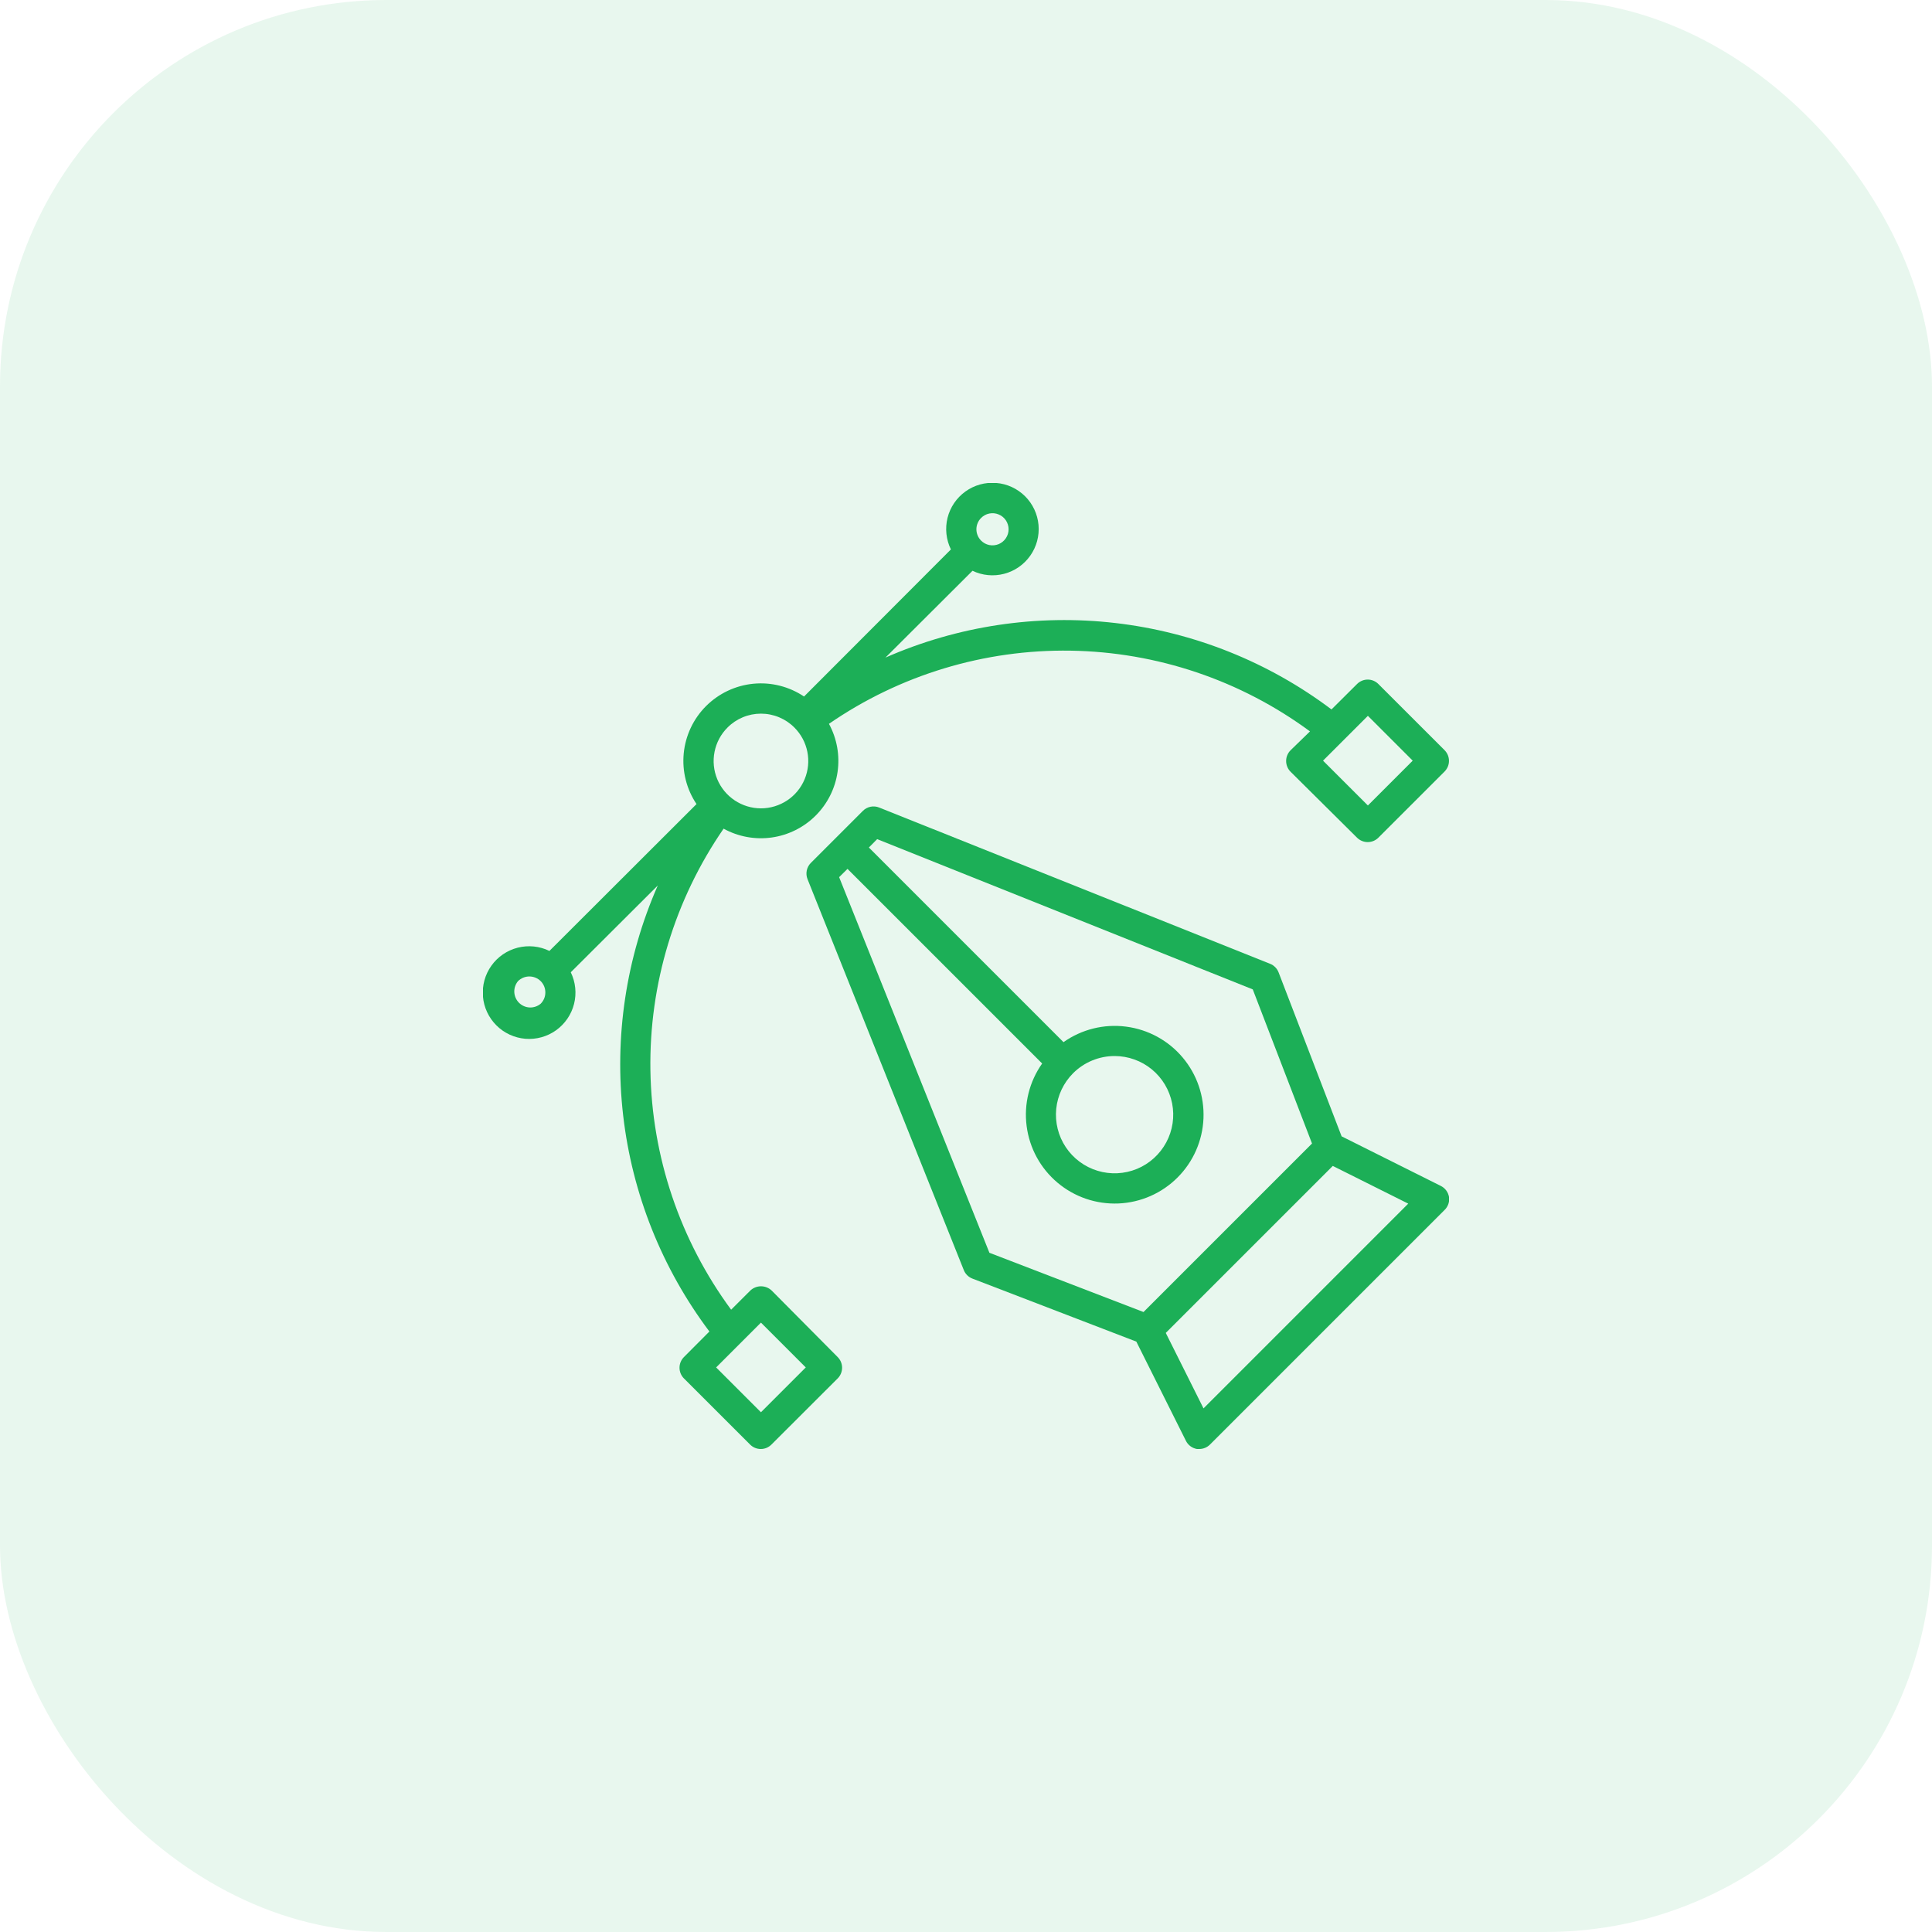 <svg width="60" height="60" viewBox="0 0 60 60" fill="none" xmlns="http://www.w3.org/2000/svg">
<rect opacity="0.1" width="60" height="60" rx="12" fill="#1CAF57"/>
<g clip-path="url(#clip0_1502_2523)">
<path d="M44.74 36.827L41.665 35.29L39.708 30.199C39.685 30.139 39.65 30.084 39.604 30.038C39.559 29.992 39.505 29.956 39.445 29.932L27.302 25.078C27.218 25.044 27.125 25.036 27.035 25.054C26.945 25.073 26.863 25.117 26.799 25.181L25.179 26.801C25.115 26.866 25.072 26.948 25.054 27.037C25.036 27.126 25.045 27.218 25.078 27.302L29.932 39.445C29.956 39.505 29.992 39.559 30.038 39.604C30.084 39.65 30.139 39.685 30.199 39.708L35.29 41.665L36.827 44.74C36.86 44.808 36.908 44.867 36.968 44.912C37.028 44.957 37.098 44.987 37.172 45C37.197 45.002 37.222 45.002 37.247 45C37.371 44.999 37.49 44.95 37.577 44.862L44.862 37.577C44.915 37.526 44.956 37.462 44.98 37.391C45.004 37.321 45.011 37.246 45 37.172C44.987 37.098 44.957 37.028 44.912 36.968C44.867 36.908 44.808 36.86 44.74 36.827ZM26.06 27.241L26.32 26.984L32.365 33.028C31.966 33.593 31.794 34.286 31.883 34.971C31.971 35.657 32.313 36.284 32.842 36.729C33.37 37.174 34.046 37.404 34.736 37.375C35.427 37.345 36.081 37.058 36.569 36.569C37.058 36.081 37.345 35.427 37.375 34.736C37.404 34.046 37.174 33.37 36.729 32.842C36.284 32.313 35.657 31.971 34.971 31.883C34.286 31.794 33.593 31.966 33.028 32.365L26.984 26.32L27.241 26.06L38.906 30.727L40.746 35.513L35.513 40.746L30.727 38.906L26.06 27.241ZM34.617 32.796C35.038 32.797 35.447 32.943 35.772 33.211C36.097 33.479 36.319 33.851 36.401 34.264C36.483 34.678 36.419 35.106 36.219 35.478C36.02 35.849 35.699 36.14 35.309 36.301C34.92 36.461 34.487 36.482 34.084 36.359C33.681 36.236 33.333 35.978 33.099 35.627C32.865 35.277 32.761 34.856 32.802 34.437C32.844 34.017 33.03 33.626 33.328 33.328C33.67 32.987 34.134 32.796 34.617 32.796ZM37.376 43.739L36.204 41.395L41.391 36.209L43.734 37.38L37.376 43.739Z" fill="#1CAF57"/>
<path d="M23.965 40.079C23.875 39.994 23.757 39.947 23.633 39.947C23.51 39.947 23.391 39.994 23.302 40.079L22.706 40.674C21.118 38.518 20.241 35.92 20.199 33.242C20.157 30.564 20.952 27.94 22.472 25.735C22.927 25.985 23.452 26.082 23.967 26.009C24.481 25.937 24.959 25.699 25.327 25.333C25.696 24.966 25.936 24.49 26.011 23.975C26.086 23.461 25.992 22.936 25.744 22.479C27.949 20.959 30.573 20.165 33.251 20.207C35.929 20.249 38.527 21.125 40.683 22.714L40.078 23.302C39.991 23.39 39.942 23.509 39.942 23.633C39.942 23.694 39.954 23.755 39.977 23.812C40 23.869 40.035 23.922 40.078 23.965L42.145 26.016C42.233 26.103 42.352 26.152 42.476 26.152C42.6 26.152 42.718 26.103 42.806 26.016L44.862 23.961C44.905 23.917 44.94 23.865 44.964 23.808C44.987 23.752 44.999 23.691 44.999 23.629C44.999 23.567 44.987 23.506 44.964 23.45C44.94 23.392 44.905 23.341 44.862 23.297L42.806 21.242C42.718 21.154 42.6 21.105 42.476 21.105C42.352 21.105 42.233 21.154 42.145 21.242L41.351 22.032C39.393 20.558 37.078 19.632 34.643 19.349C32.209 19.066 29.743 19.436 27.499 20.422L30.202 17.726C30.508 17.873 30.856 17.906 31.185 17.82C31.514 17.734 31.801 17.534 31.996 17.256C32.192 16.979 32.282 16.641 32.252 16.302C32.222 15.964 32.073 15.648 31.832 15.409C31.59 15.17 31.272 15.024 30.933 14.998C30.595 14.971 30.258 15.065 29.982 15.264C29.706 15.462 29.51 15.751 29.427 16.081C29.345 16.41 29.382 16.758 29.531 17.063L24.97 21.631C24.507 21.32 23.951 21.18 23.396 21.234C22.841 21.288 22.322 21.534 21.927 21.928C21.533 22.322 21.288 22.841 21.234 23.396C21.18 23.951 21.32 24.508 21.631 24.971L17.063 29.532C16.757 29.383 16.408 29.347 16.078 29.431C15.748 29.515 15.458 29.713 15.261 29.99C15.063 30.267 14.97 30.605 14.998 30.945C15.026 31.284 15.174 31.602 15.415 31.843C15.655 32.084 15.974 32.231 16.313 32.26C16.652 32.288 16.991 32.195 17.268 31.997C17.545 31.799 17.743 31.51 17.827 31.18C17.911 30.85 17.875 30.501 17.726 30.195L20.428 27.5C19.442 29.743 19.071 32.208 19.353 34.643C19.634 37.077 20.559 39.392 22.031 41.351L21.239 42.146C21.152 42.234 21.103 42.352 21.103 42.476C21.103 42.6 21.152 42.719 21.239 42.807L23.295 44.862C23.382 44.95 23.501 45 23.625 45C23.687 45.001 23.748 44.988 23.805 44.965C23.862 44.941 23.914 44.906 23.958 44.862L26.016 42.807C26.103 42.719 26.152 42.6 26.152 42.476C26.152 42.352 26.103 42.234 26.016 42.146L23.965 40.079ZM42.481 22.231L43.873 23.623L42.481 25.015L41.088 23.623L42.481 22.231ZM30.469 16.086C30.538 16.015 30.627 15.967 30.724 15.948C30.821 15.928 30.922 15.938 31.013 15.976C31.105 16.013 31.183 16.077 31.238 16.159C31.293 16.242 31.323 16.338 31.323 16.437C31.323 16.536 31.293 16.633 31.238 16.715C31.183 16.797 31.105 16.861 31.013 16.899C30.922 16.936 30.821 16.946 30.724 16.927C30.627 16.907 30.538 16.859 30.469 16.789C30.423 16.743 30.386 16.688 30.361 16.627C30.336 16.567 30.323 16.503 30.323 16.437C30.323 16.372 30.336 16.307 30.361 16.247C30.386 16.186 30.423 16.132 30.469 16.086ZM22.594 22.594C22.73 22.457 22.892 22.349 23.07 22.275C23.248 22.201 23.439 22.163 23.632 22.163C23.825 22.163 24.016 22.201 24.194 22.275C24.372 22.349 24.534 22.457 24.67 22.594C24.876 22.8 25.016 23.061 25.073 23.347C25.13 23.632 25.101 23.927 24.99 24.196C24.879 24.465 24.691 24.694 24.449 24.856C24.207 25.017 23.923 25.104 23.632 25.104C23.341 25.104 23.057 25.017 22.816 24.856C22.574 24.694 22.385 24.465 22.274 24.196C22.163 23.927 22.134 23.632 22.191 23.347C22.248 23.061 22.388 22.8 22.594 22.594ZM16.791 31.172C16.695 31.252 16.573 31.293 16.448 31.288C16.324 31.282 16.206 31.23 16.118 31.142C16.03 31.054 15.978 30.936 15.972 30.811C15.967 30.687 16.008 30.565 16.088 30.469C16.181 30.377 16.308 30.325 16.439 30.325C16.571 30.325 16.697 30.377 16.791 30.469C16.837 30.515 16.874 30.57 16.899 30.631C16.924 30.691 16.936 30.756 16.936 30.821C16.936 30.886 16.924 30.951 16.899 31.011C16.874 31.071 16.837 31.126 16.791 31.172ZM23.632 43.859L22.24 42.467L23.632 41.075L25.024 42.467L23.632 43.859Z" fill="#1CAF57"/>
</g>
<defs>
<clipPath id="clip0_1502_2523">
<rect width="30" height="30" fill="white" transform="translate(15 15)"/>
</clipPath>
</defs>
</svg>
